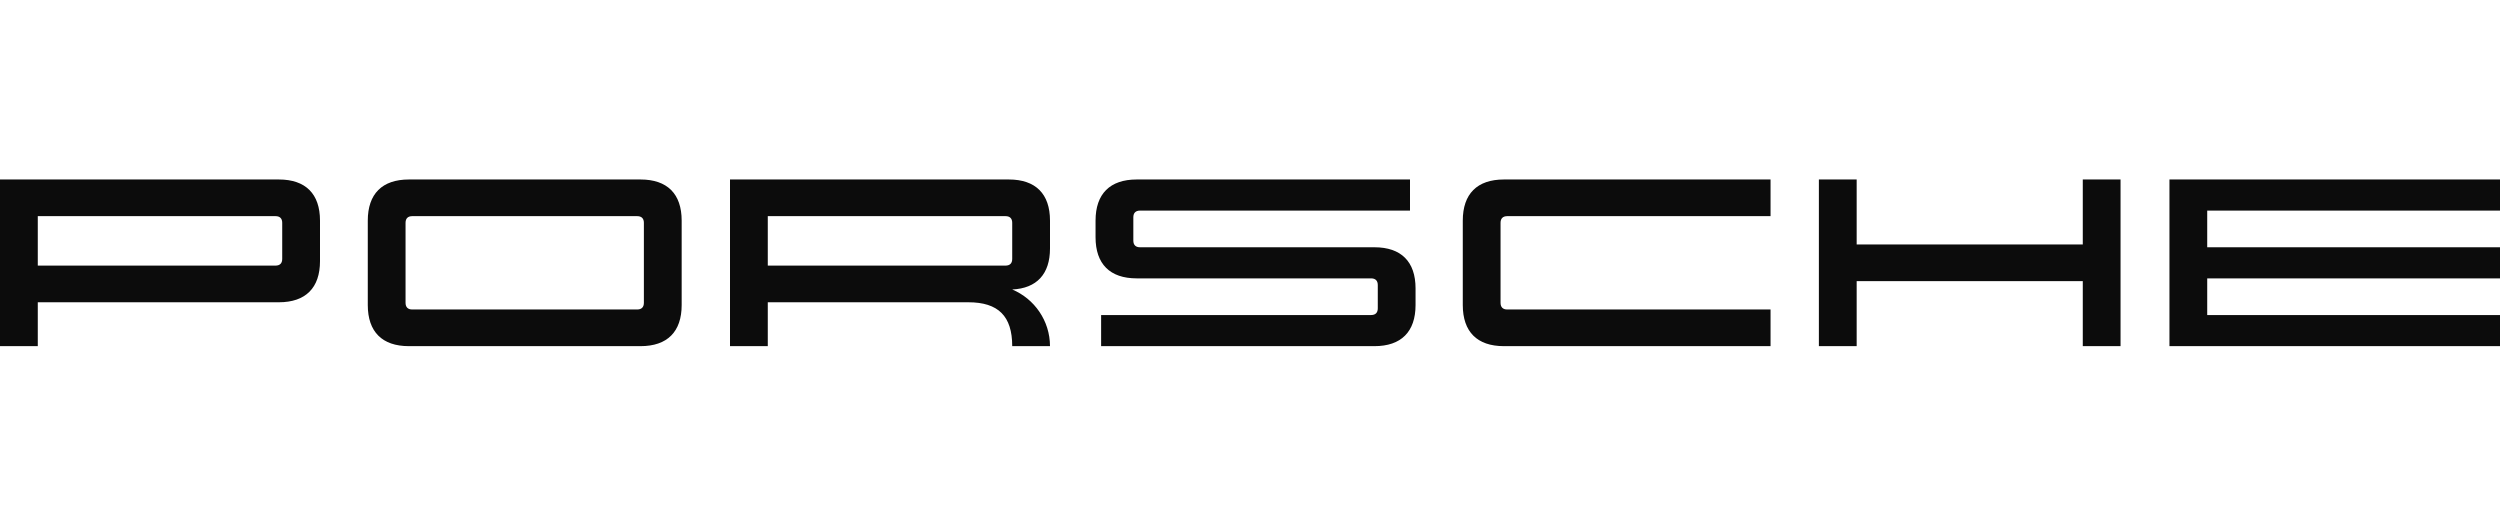 <svg width="195" height="40" viewBox="0 0 195 40" fill="none" xmlns="http://www.w3.org/2000/svg">
<path d="M21.753 23.577C23.838 23.577 24.96 22.454 24.96 20.37V17.207C24.96 15.122 23.838 14 21.753 14H0V27H2.947V23.577H21.753ZM22.013 17.38V20.197C22.013 20.535 21.831 20.717 21.493 20.717H2.947V16.86H21.493C21.831 16.86 22.013 17.042 22.013 17.38ZM31.893 27C29.809 27 28.687 25.878 28.687 23.793V17.207C28.687 15.122 29.809 14 31.893 14H49.963C52.048 14 53.17 15.122 53.17 17.207V23.793C53.17 25.878 52.048 27 49.963 27H31.893ZM49.703 24.14C50.041 24.14 50.223 23.958 50.223 23.62V17.38C50.223 17.042 50.041 16.86 49.703 16.86H32.153C31.815 16.86 31.633 17.042 31.633 17.38V23.62C31.633 23.958 31.815 24.14 32.153 24.14H49.703ZM78.953 22.58C80.68 23.306 81.894 25.011 81.9 27H78.953C78.953 24.66 77.87 23.577 75.53 23.577H59.887V27H56.94V14H78.693C80.778 14 81.9 15.122 81.9 17.207V19.379C81.9 21.375 80.871 22.489 78.953 22.58ZM78.433 20.717C78.771 20.717 78.953 20.535 78.953 20.197V17.38C78.953 17.042 78.771 16.86 78.433 16.86H59.887V20.717H78.433ZM85.453 17.207C85.453 15.122 86.576 14 88.66 14H109.98V16.427H88.92C88.582 16.427 88.4 16.609 88.4 16.947V18.767C88.4 19.105 88.582 19.287 88.92 19.287H107.207C109.291 19.287 110.413 20.409 110.413 22.493V23.793C110.413 25.878 109.291 27 107.207 27H85.887V24.573H106.947C107.285 24.573 107.467 24.391 107.467 24.053V22.233C107.467 21.895 107.285 21.713 106.947 21.713H88.66C86.576 21.713 85.453 20.591 85.453 18.507V17.207ZM114.097 17.207C114.097 15.122 115.219 14 117.303 14H138.103V16.86H117.563C117.225 16.86 117.043 17.042 117.043 17.38V23.62C117.043 23.958 117.225 24.14 117.563 24.14H138.103V27H117.303C115.219 27 114.097 25.878 114.097 23.793V17.207ZM165.403 14V27H162.457V21.93H144.82V27H141.873V14H144.82V19.07H162.457V14H165.403ZM172.163 16.427V19.287H195V21.713H172.163V24.573H195V27H169.217V14H195V16.427H172.163Z" fill="#0C0C0C"/>
</svg>
